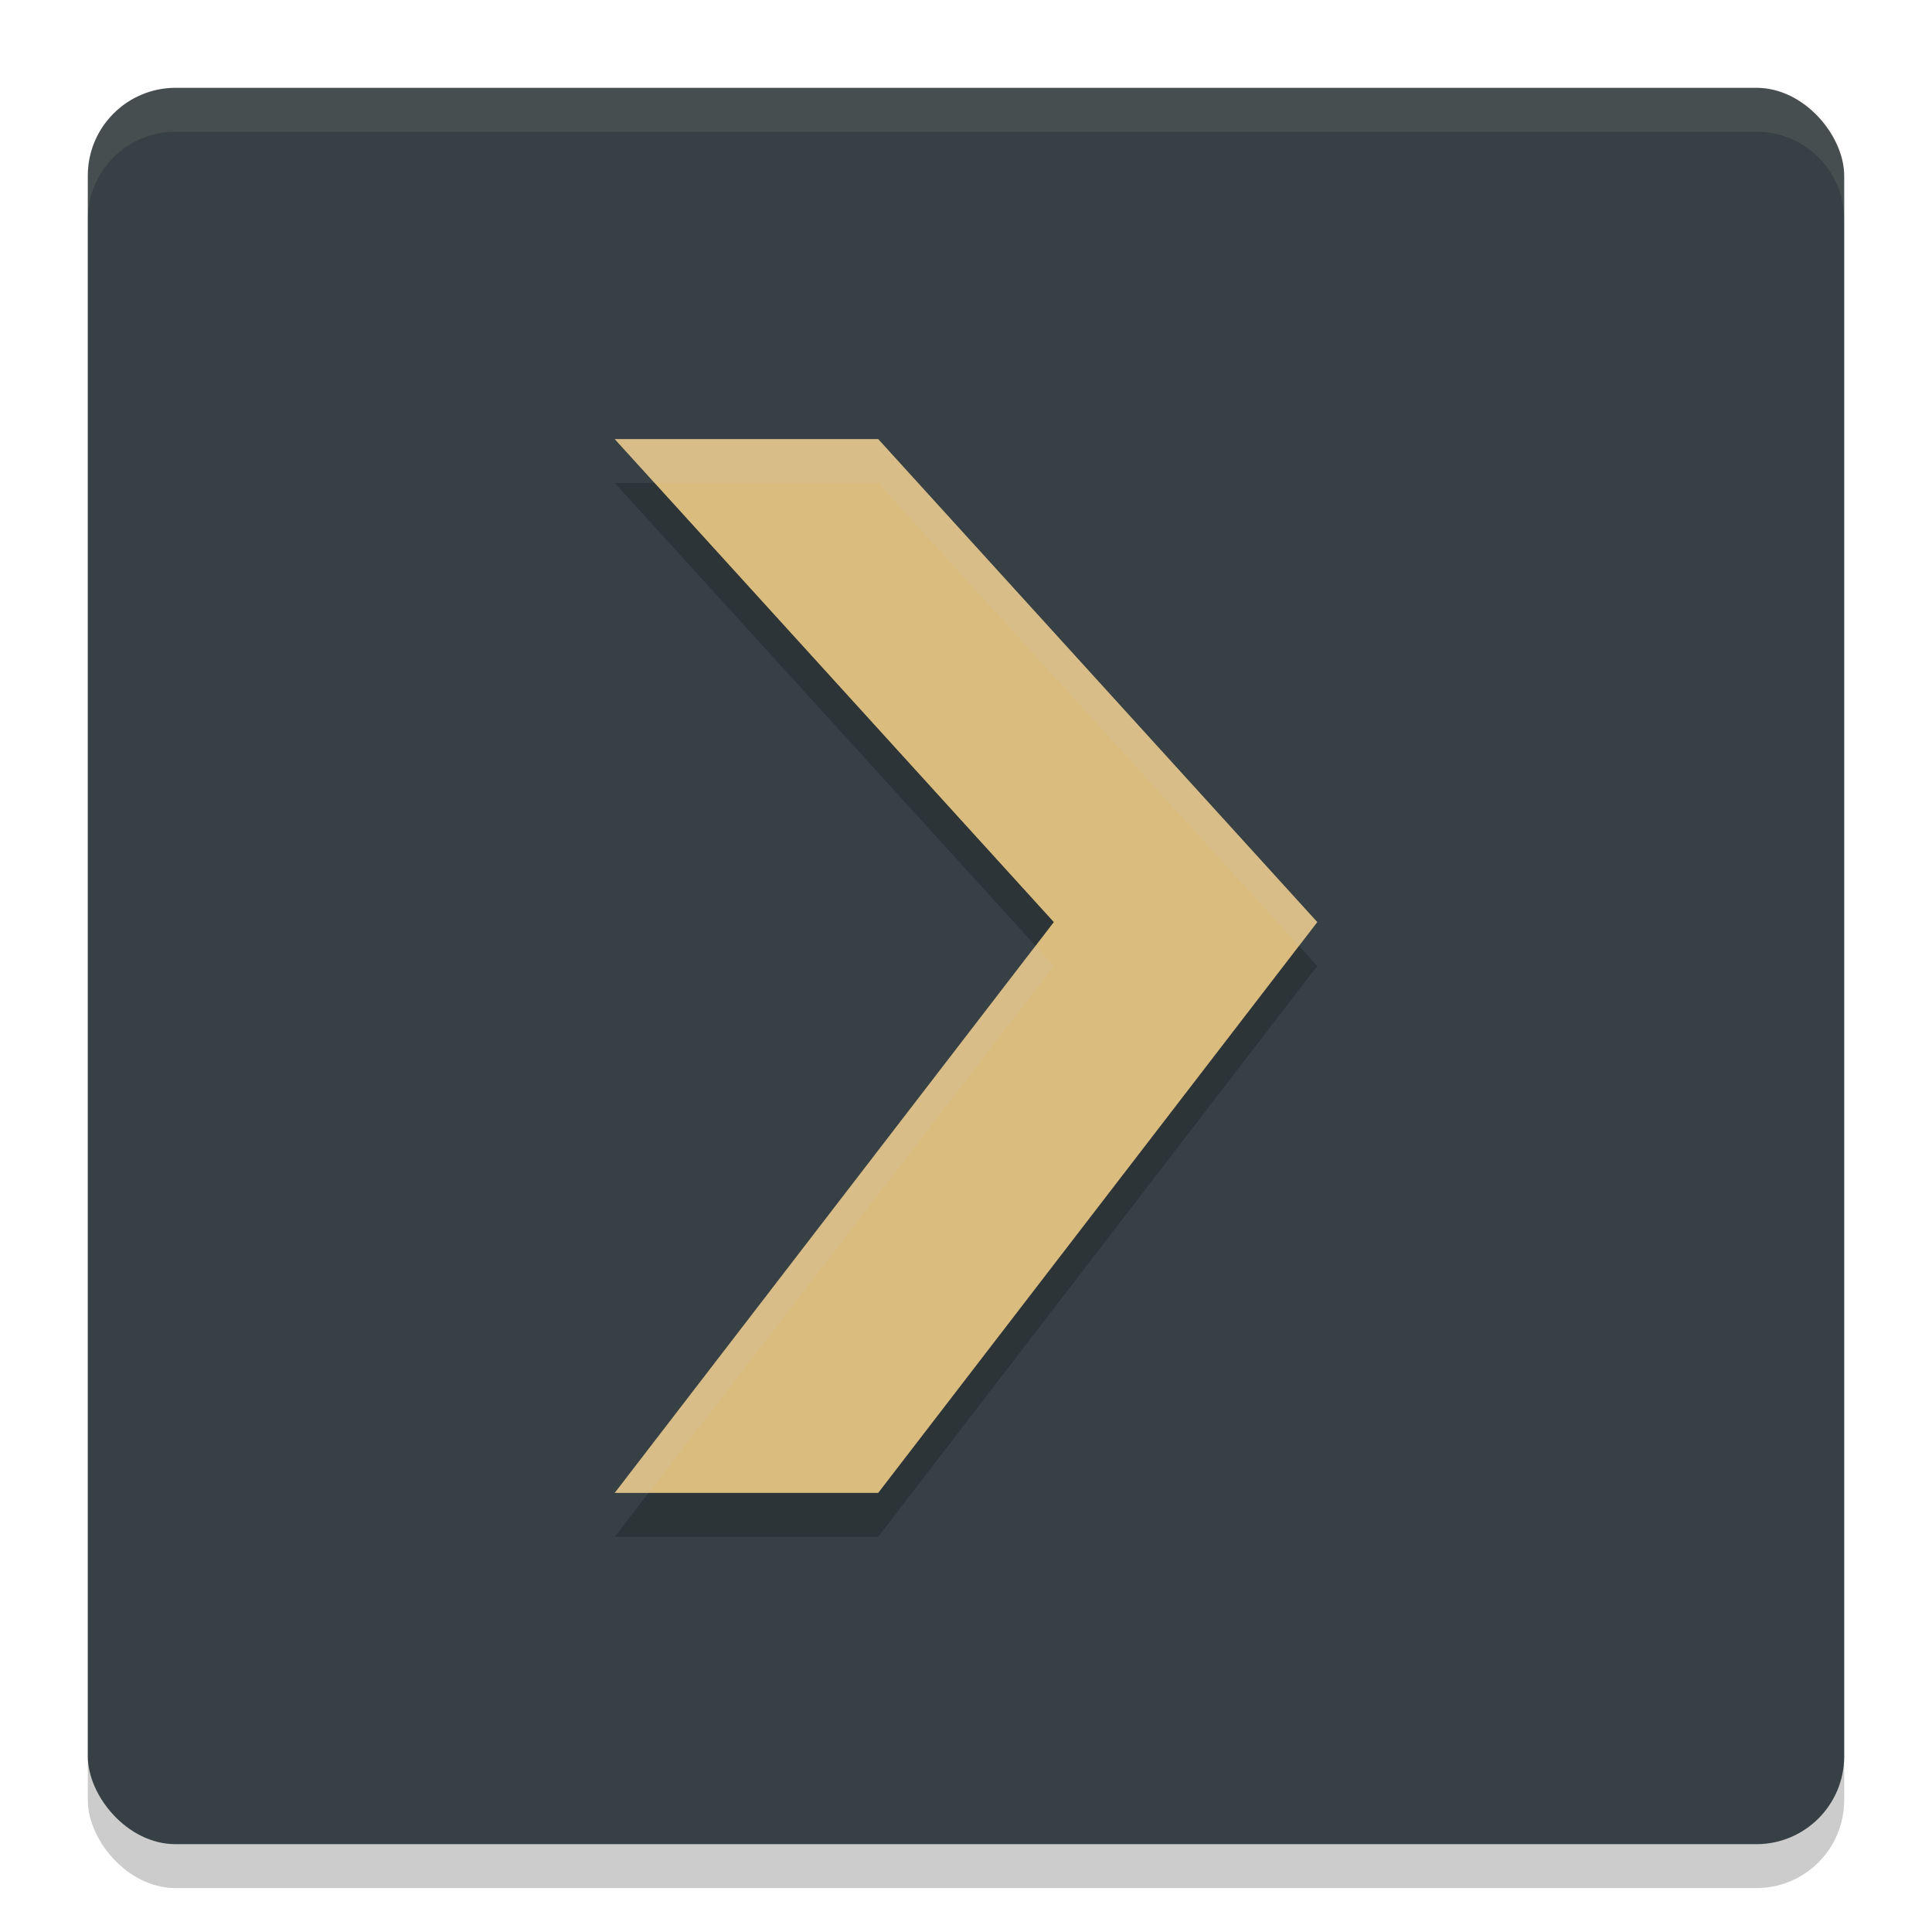 <svg xmlns="http://www.w3.org/2000/svg" width="22" height="22" version="1">
 <rect style="opacity:0.2" width="20" height="20" x="1" y="1.5" rx="1" ry="1"/>
 <rect style="fill:#374145" width="20" height="20" x="1" y="1" rx="1" ry="1"/>
 <path fill="#d3c6aa" style="opacity:0.1" d="M 2,1 C 1.446,1 1,1.446 1,2 v 0.5 c 0,-0.554 0.446,-1 1,-1 h 18 c 0.554,0 1,0.446 1,1 V 2 C 21,1.446 20.554,1 20,1 Z"/>
 <path style="opacity:0.2" d="m 7,5.5 h 3 l 5,5.5 -5,6.5 H 7 L 12,11 M 7,5.5"/>
 <path style="fill:#dbbc7f" d="m 7,5 h 3 l 5,5.5 -5,6.5 H 7 l 5,-6.5 M 7,5"/>
 <path style="opacity:0.2;fill:#d3c6aa" d="M 7,5 7.454,5.5 H 10 L 14.792,10.771 15,10.5 10,5 Z M 11.792,10.771 7,17 H 7.385 L 12,11 Z"/>
</svg>
